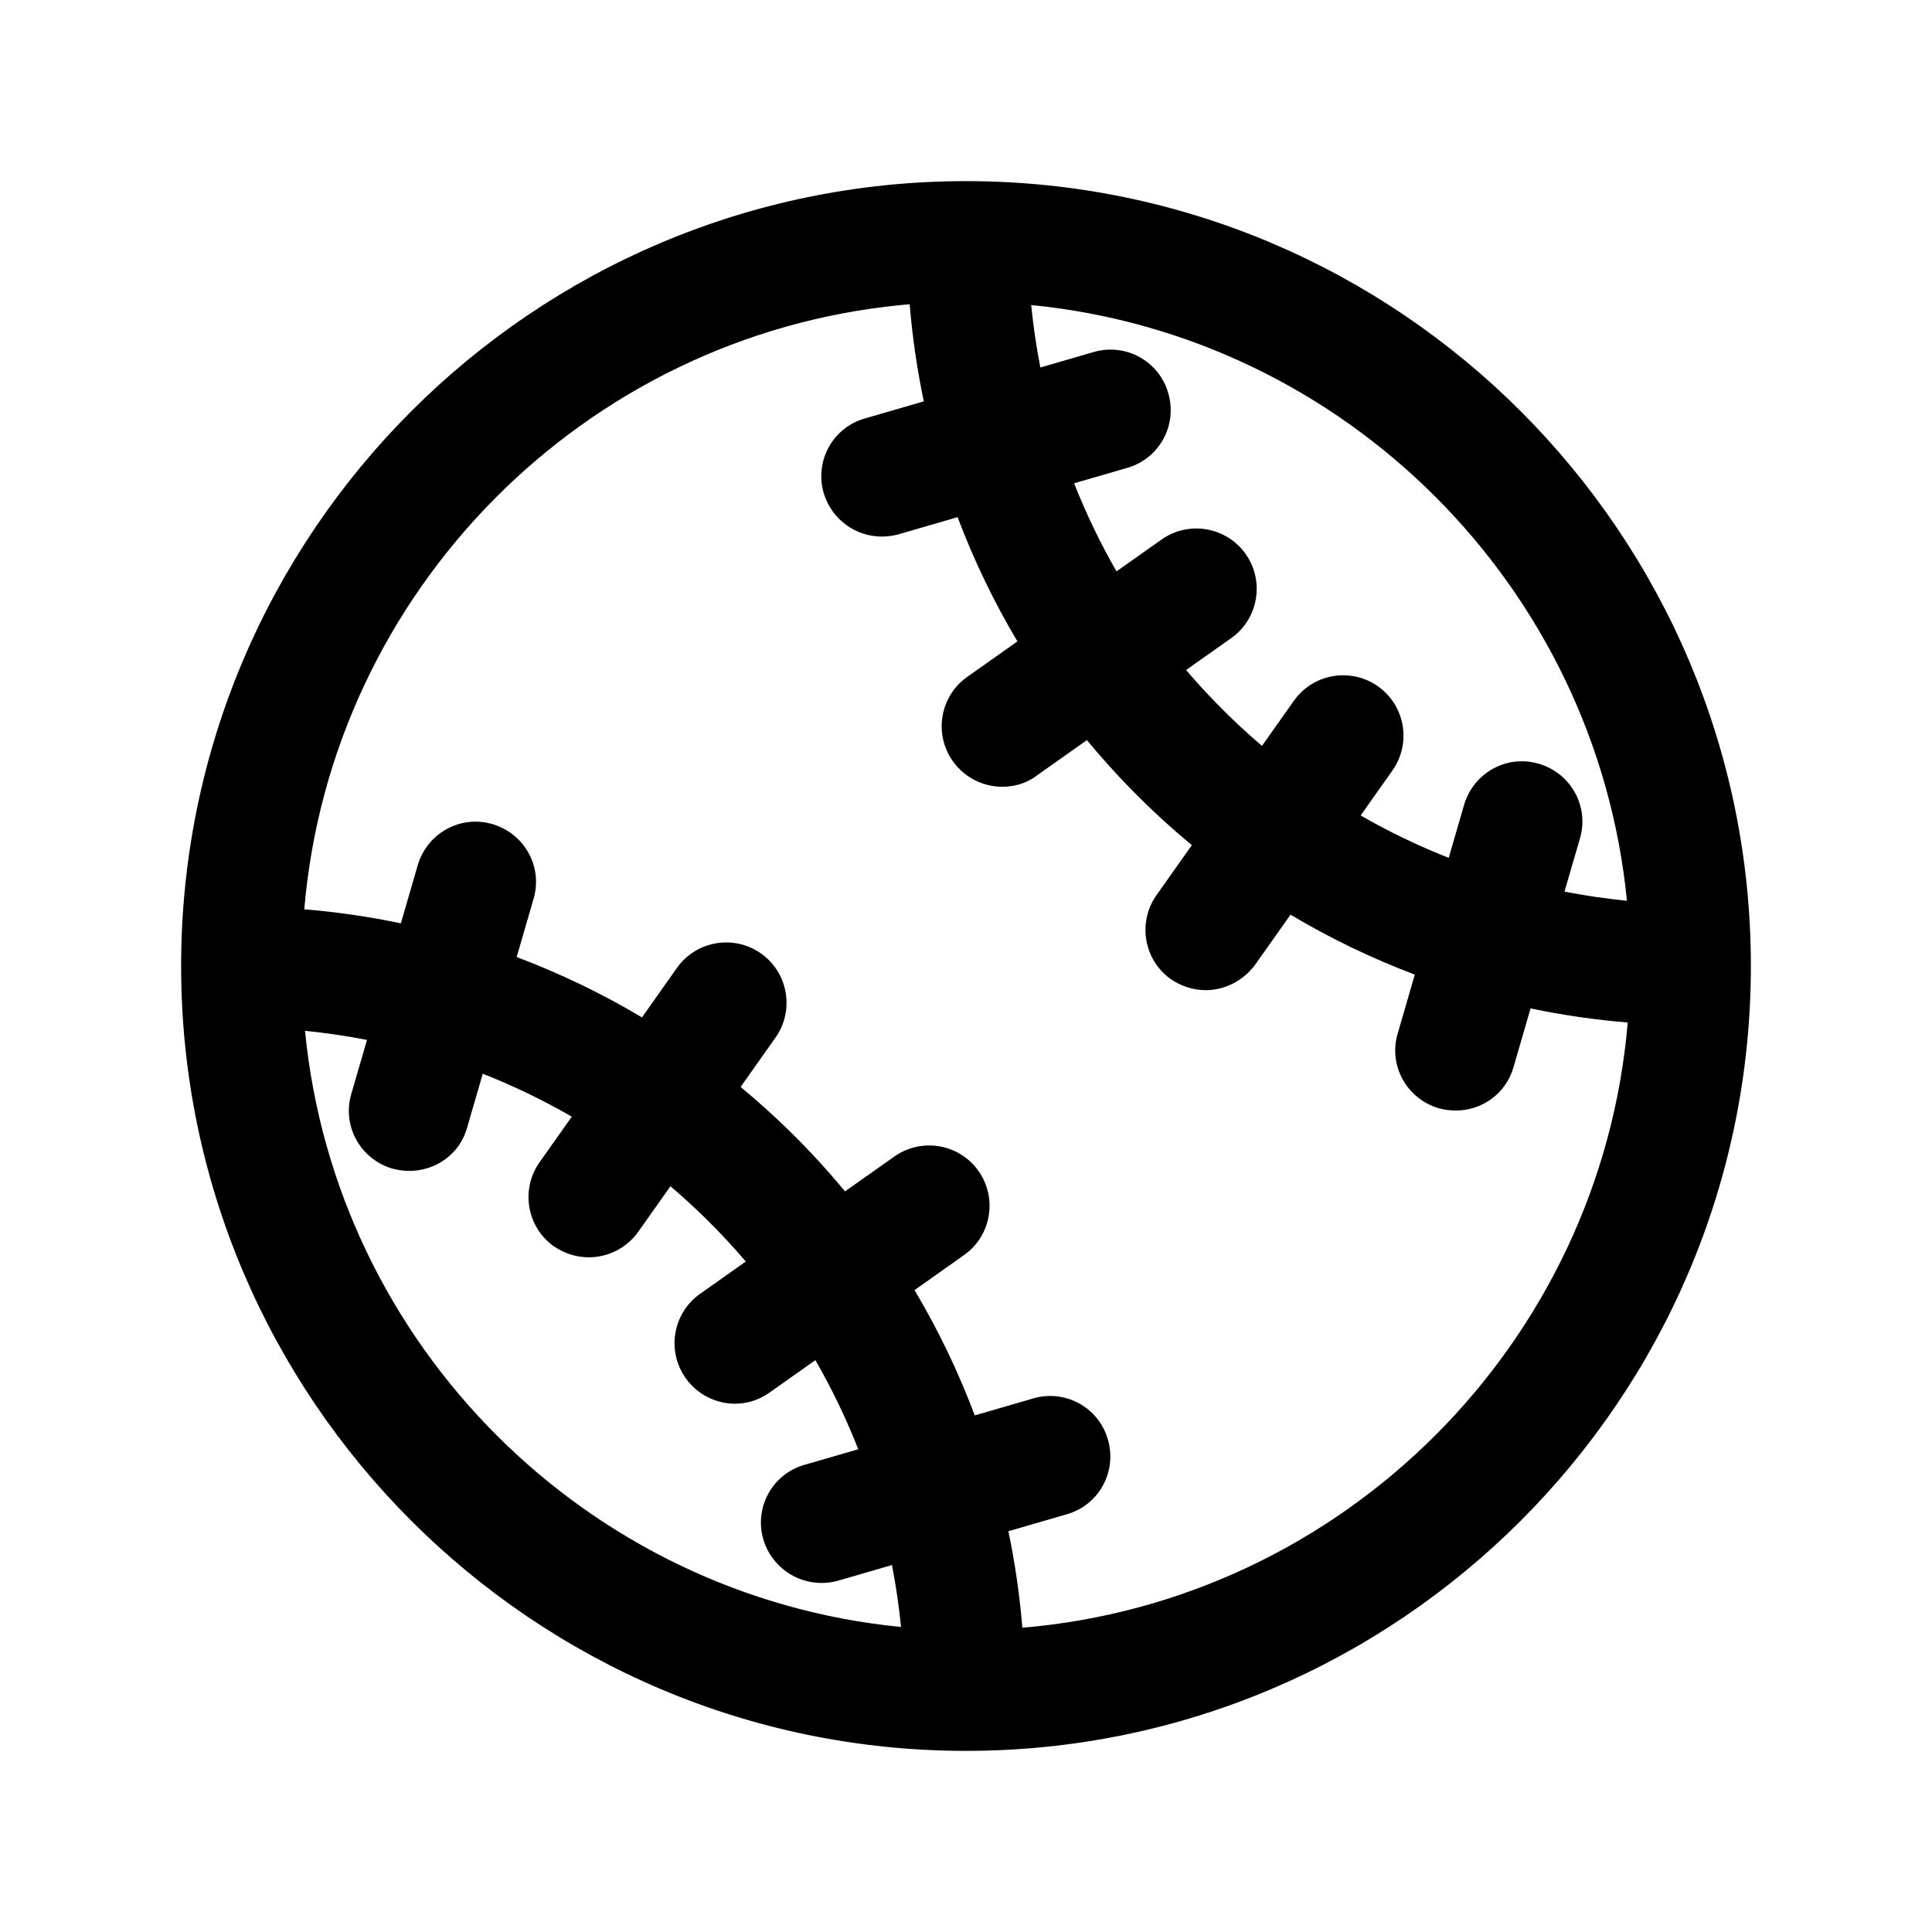 <?xml version="1.0" encoding="UTF-8"?>
<svg width="512px" height="512px" viewBox="0 0 512 512" version="1.1" xmlns="http://www.w3.org/2000/svg" xmlns:xlink="http://www.w3.org/1999/xlink">
    <!-- Generator: Sketch 62 (91390) - https://sketch.com -->
    <title>Artboard</title>
    <desc>Created with Sketch.</desc>
    <g id="Artboard" stroke="none" stroke-width="1" fill="none" fill-rule="evenodd">
        <g id="baseball-outline" transform="translate(48, 48)" fill="#000000" fill-rule="nonzero">
            <path d="M208,0 C322.7,0 416,93.3 416,208 C416,322.7 322.7,416 208,416 C93.3,416 0,322.7 0,208 C0,93.3 93.3,0 208,0 Z M193.074,32.632 L190.748,32.84 C106.74,41.062 39.807,108.67 32.636,192.976 C41.275,193.683 49.82,194.928 58.231,196.689 L62.7,181.3 C65.2,172.8 74,167.9 82.5,170.4 C91,172.9 95.9,181.7 93.4,190.2 L88.921,205.625 C100.433,209.961 111.547,215.312 122.128,221.617 L131.4,208.5 C136.5,201.3 146.5,199.6 153.7,204.7 C160.9,209.8 162.6,219.8 157.5,227 L148.271,240.057 C152.691,243.714 156.972,247.564 161.1,251.6 C166.348,256.732 171.299,262.118 175.939,267.732 L189,258.5 C196.2,253.4 206.2,255.1 211.3,262.3 C216.4,269.5 214.7,279.5 207.5,284.6 L194.361,293.888 C200.652,304.465 205.992,315.58 210.319,327.097 L225.8,322.6 C234.3,320.1 243.2,325 245.6,333.5 C248.1,342 243.2,350.9 234.7,353.3 L219.233,357.792 C220.988,366.197 222.228,374.737 222.934,383.368 C308.042,376.177 376.155,308.077 383.368,222.973 L383.7,223 C374.895,222.297 366.186,221.035 357.62,219.237 L353.1,234.8 C351.1,241.8 344.8,246.3 337.8,246.3 C336.3,246.3 334.8,246.1 333.3,245.7 C324.8,243.2 319.9,234.4 322.4,225.9 L326.937,210.279 C315.517,205.966 304.493,200.653 293.999,194.403 L284.6,207.7 C281.4,212 276.5,214.4 271.5,214.4 C268.3,214.4 265.1,213.4 262.3,211.5 C255.1,206.4 253.4,196.4 258.5,189.2 L267.852,175.969 C262.159,171.26 256.699,166.232 251.5,160.9 C247.494,156.792 243.674,152.534 240.044,148.139 L226.8,157.5 C224.1,159.6 220.8,160.5 217.6,160.5 C212.6,160.5 207.6,158.1 204.5,153.7 C199.4,146.5 201.1,136.5 208.3,131.4 L221.626,121.981 C215.382,111.482 210.078,100.461 205.772,89.049 L190.1,93.6 C188.7,94 187.1,94.2 185.7,94.2 C178.8,94.2 172.4,89.7 170.3,82.7 C167.8,74.2 172.7,65.3 181.2,62.9 L196.818,58.364 C195.042,49.909 193.787,41.316 193.074,32.632 Z M32.834,225.177 L32.84,225.252 C40.99,308.529 107.498,375.027 190.779,383.163 C190.235,377.639 189.433,372.164 188.379,366.753 L174.1,370.9 C172.7,371.3 171.2,371.5 169.7,371.5 C162.8,371.5 156.4,367 154.3,360 C151.8,351.5 156.7,342.6 165.2,340.2 L179.446,336.063 C176.251,327.926 172.454,320.035 168.084,312.46 L156,321 C153.2,323 150,324 146.8,324 C141.8,324 136.8,321.6 133.7,317.2 C128.6,310 130.3,300 137.5,294.9 L149.644,286.317 C146.189,282.261 142.539,278.351 138.7,274.6 C135.778,271.745 132.767,269.001 129.674,266.369 L121.1,278.5 C118,282.8 113.1,285.2 108,285.2 C104.8,285.2 101.6,284.2 98.8,282.3 C91.6,277.2 89.9,267.2 95,260 L103.532,247.928 C95.955,243.553 88.069,239.75 79.939,236.549 L75.8,250.8 C73.9,257.8 67.5,262.3 60.5,262.3 C59,262.3 57.5,262.1 56,261.7 C47.5,259.2 42.6,250.4 45.1,241.9 L49.256,227.59 C43.841,226.531 38.361,225.724 32.834,225.177 Z M225.278,32.843 L225.296,33.024 C225.846,38.532 226.652,43.994 227.707,49.393 L241.8,45.3 C250.3,42.8 259.2,47.7 261.6,56.2 C264.1,64.7 259.2,73.6 250.7,76 L236.657,80.079 C239.82,88.12 243.573,95.922 247.89,103.417 L259.8,95 C267,89.9 277,91.6 282.1,98.8 C287.2,106 285.5,116 278.3,121.1 L266.328,129.563 C268.94,132.626 271.665,135.608 274.5,138.5 C278.32,142.423 282.305,146.148 286.44,149.67 L294.9,137.7 C300,130.5 310,128.8 317.2,133.9 C324.4,139 326.1,149 321,156.2 L312.588,168.103 C320.079,172.418 327.879,176.172 335.923,179.337 L340,165.3 C342.5,156.8 351.3,151.9 359.8,154.4 C368.3,156.9 373.2,165.7 370.7,174.2 L366.609,188.286 C372.062,189.351 377.583,190.161 383.155,190.71 C374.991,107.47 308.52,41.002 225.278,32.843 Z" id="Combined-Shape"></path>
        </g>
    </g>
</svg>